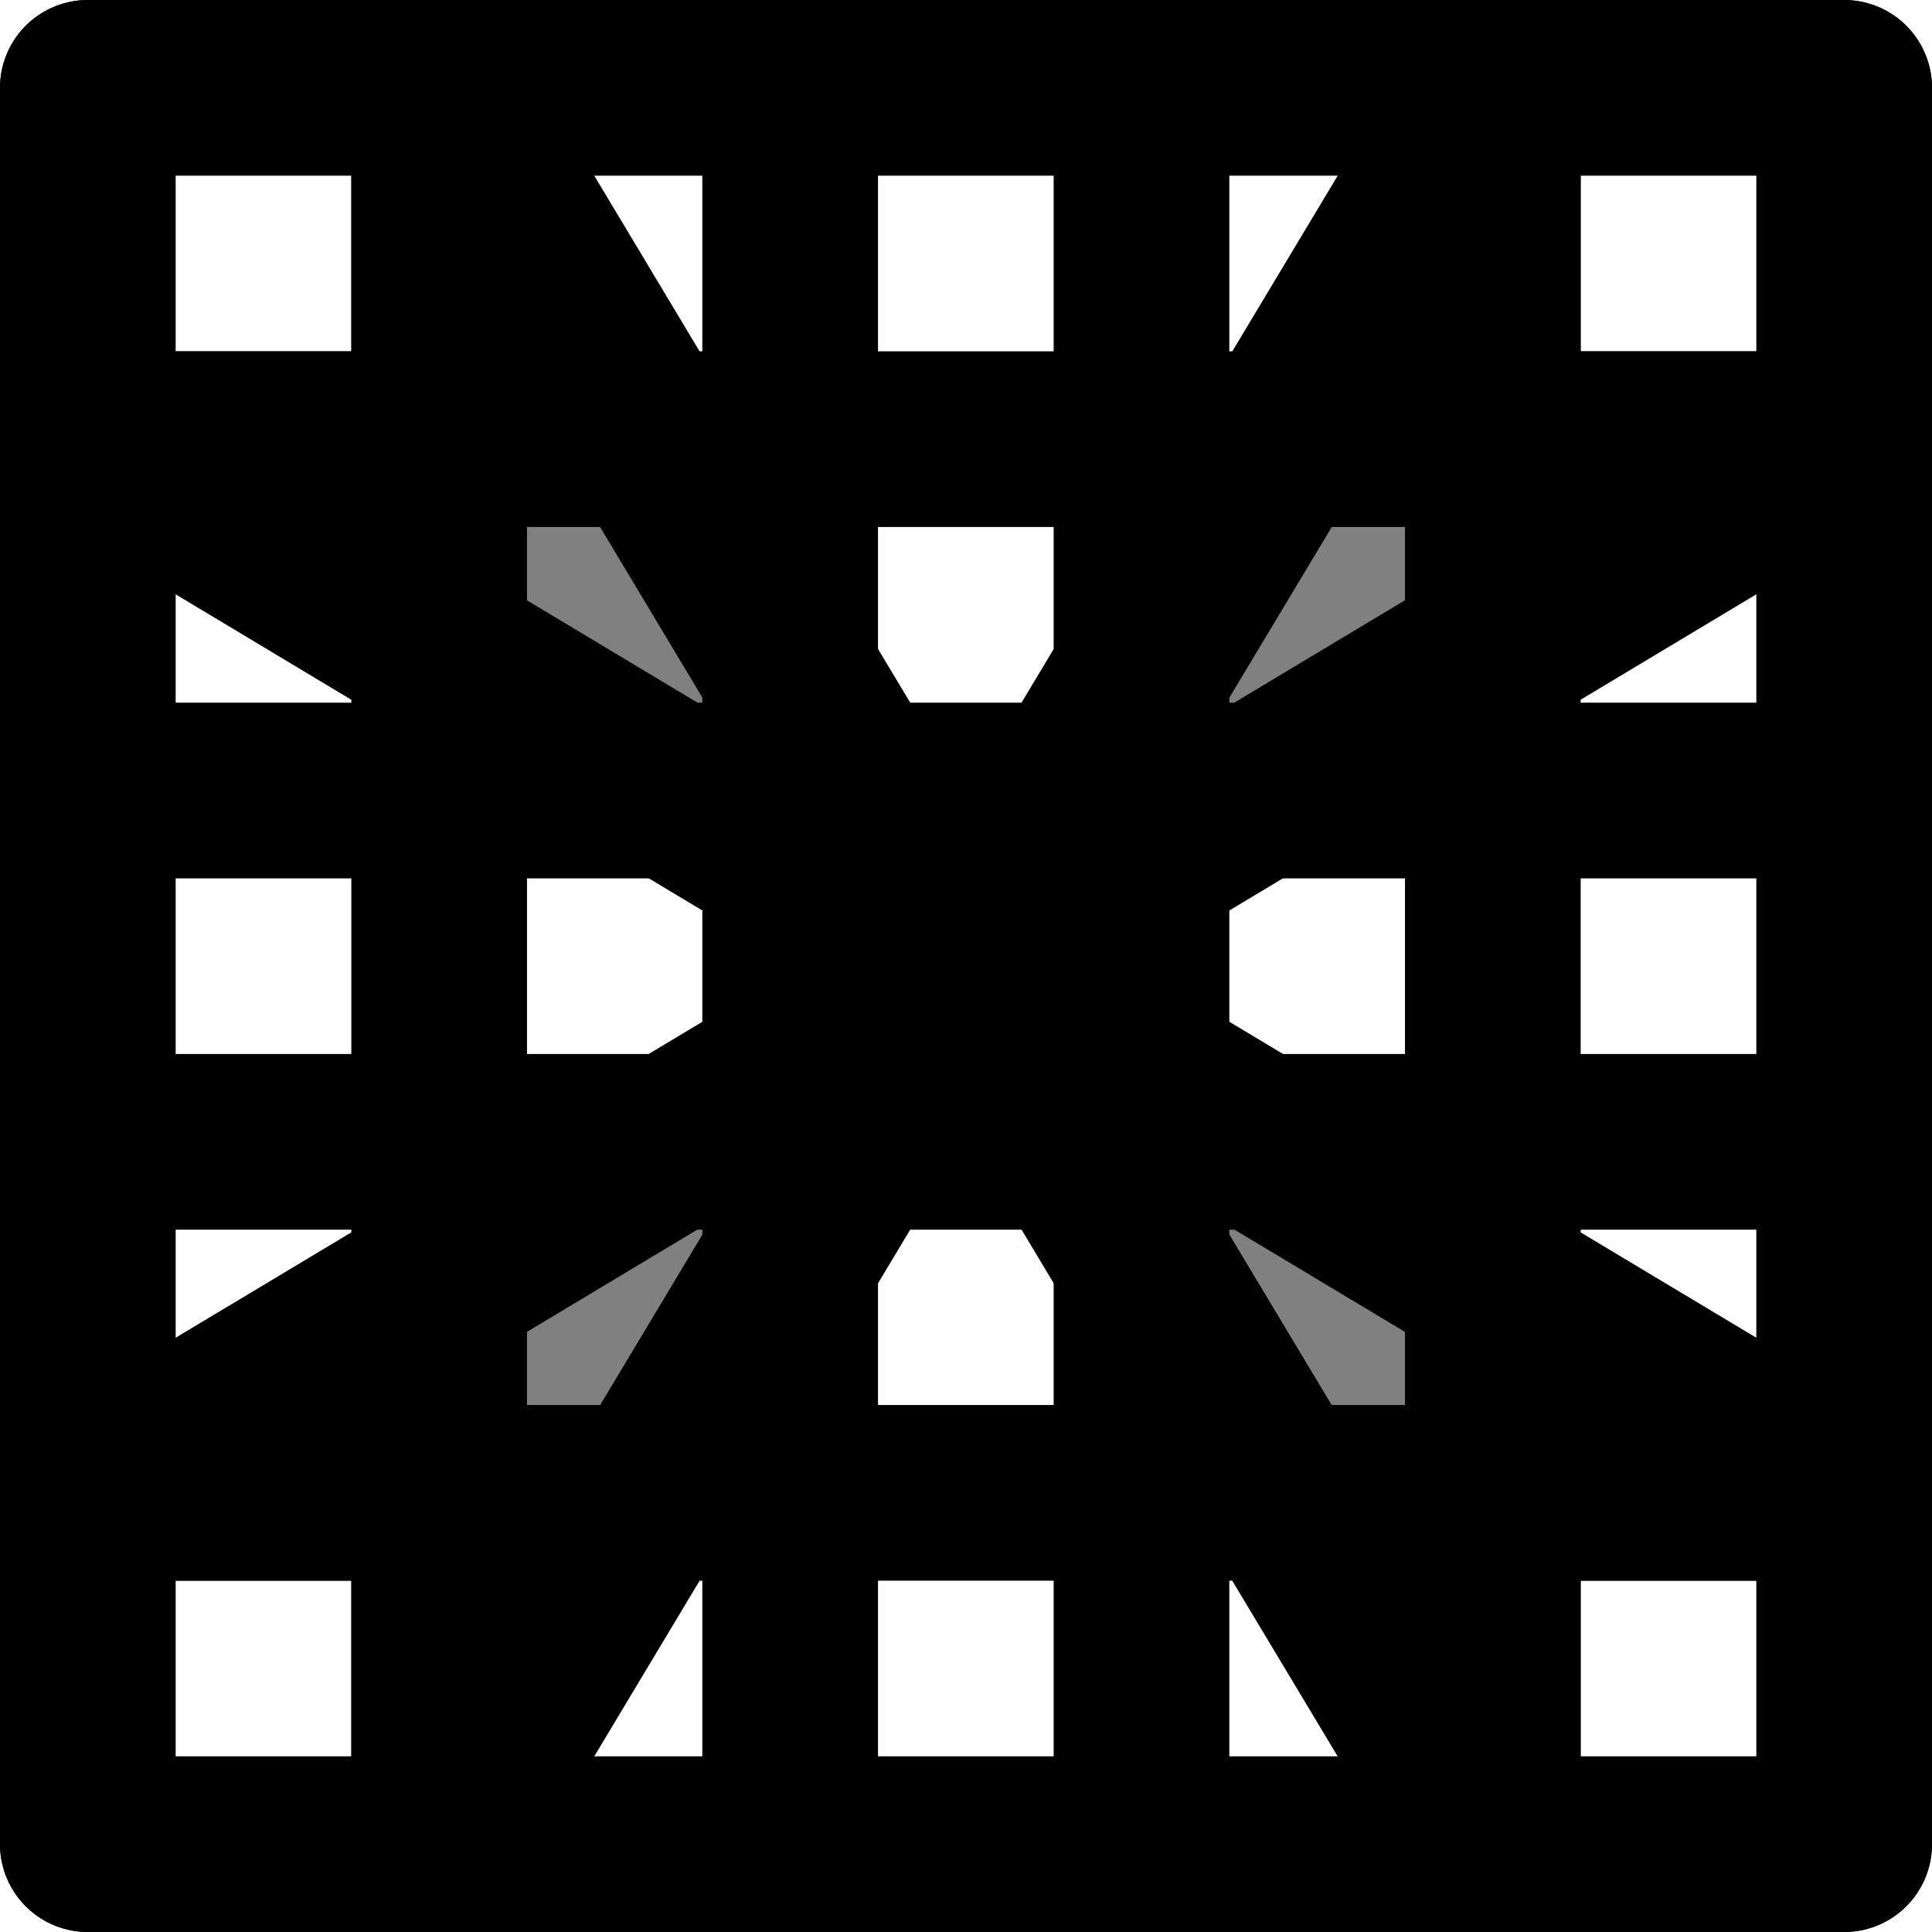 <?xml version='1.0'?>
<!-- This file was generated by dvisvgm 1.6 -->
<svg height='5.521pt' version='1.1' viewBox='56.621 54.06 5.521 5.521' width='5.521pt' xmlns='http://www.w3.org/2000/svg' xmlns:xlink='http://www.w3.org/1999/xlink'>
<g id='page1'>
<g transform='matrix(1 0 0 1 56.872 59.33)'>
<path d='M 2.509 -2.509L 0 -1.004L 1.004 -1.004L 1.004 0L 2.509 -2.509L 4.015 0L 4.015 -1.004L 5.019 -1.004L 2.509 -2.509L 5.019 -4.015L 4.015 -4.015L 4.015 -5.019L 2.509 -2.509L 1.004 -5.019L 1.004 -4.015L 0 -4.015L 2.509 -2.509Z' fill='#808080'/>
</g>
<g transform='matrix(1 0 0 1 56.872 59.33)'>
<path d='M 2.509 -2.509L 0 -1.004L 1.004 -1.004L 1.004 0L 2.509 -2.509L 4.015 0L 4.015 -1.004L 5.019 -1.004L 2.509 -2.509L 5.019 -4.015L 4.015 -4.015L 4.015 -5.019L 2.509 -2.509L 1.004 -5.019L 1.004 -4.015L 0 -4.015L 2.509 -2.509Z' fill='none' stroke='#000000' stroke-linecap='round' stroke-linejoin='round' stroke-miterlimit='10.037' stroke-width='0.502'/>
</g>
<g transform='matrix(1 0 0 1 56.872 59.33)'>
<path d='M 0 0L 0 -5.019' fill='none' stroke='#000000' stroke-linecap='round' stroke-linejoin='round' stroke-miterlimit='10.037' stroke-width='0.502'/>
</g>
<g transform='matrix(1 0 0 1 56.872 59.33)'>
<path d='M 0 0L 5.019 0' fill='none' stroke='#000000' stroke-linecap='round' stroke-linejoin='round' stroke-miterlimit='10.037' stroke-width='0.502'/>
</g>
<g transform='matrix(1 0 0 1 56.872 59.33)'>
<path d='M 1.004 0L 1.004 -5.019' fill='none' stroke='#000000' stroke-linecap='round' stroke-linejoin='round' stroke-miterlimit='10.037' stroke-width='0.502'/>
</g>
<g transform='matrix(1 0 0 1 56.872 59.33)'>
<path d='M 0 -1.004L 5.019 -1.004' fill='none' stroke='#000000' stroke-linecap='round' stroke-linejoin='round' stroke-miterlimit='10.037' stroke-width='0.502'/>
</g>
<g transform='matrix(1 0 0 1 56.872 59.33)'>
<path d='M 2.007 0L 2.007 -5.019' fill='none' stroke='#000000' stroke-linecap='round' stroke-linejoin='round' stroke-miterlimit='10.037' stroke-width='0.502'/>
</g>
<g transform='matrix(1 0 0 1 56.872 59.33)'>
<path d='M 0 -2.007L 5.019 -2.007' fill='none' stroke='#000000' stroke-linecap='round' stroke-linejoin='round' stroke-miterlimit='10.037' stroke-width='0.502'/>
</g>
<g transform='matrix(1 0 0 1 56.872 59.33)'>
<path d='M 3.011 0L 3.011 -5.019' fill='none' stroke='#000000' stroke-linecap='round' stroke-linejoin='round' stroke-miterlimit='10.037' stroke-width='0.502'/>
</g>
<g transform='matrix(1 0 0 1 56.872 59.33)'>
<path d='M 0 -3.011L 5.019 -3.011' fill='none' stroke='#000000' stroke-linecap='round' stroke-linejoin='round' stroke-miterlimit='10.037' stroke-width='0.502'/>
</g>
<g transform='matrix(1 0 0 1 56.872 59.33)'>
<path d='M 4.015 0L 4.015 -5.019' fill='none' stroke='#000000' stroke-linecap='round' stroke-linejoin='round' stroke-miterlimit='10.037' stroke-width='0.502'/>
</g>
<g transform='matrix(1 0 0 1 56.872 59.33)'>
<path d='M 0 -4.015L 5.019 -4.015' fill='none' stroke='#000000' stroke-linecap='round' stroke-linejoin='round' stroke-miterlimit='10.037' stroke-width='0.502'/>
</g>
<g transform='matrix(1 0 0 1 56.872 59.33)'>
<path d='M 5.019 0L 5.019 -5.019' fill='none' stroke='#000000' stroke-linecap='round' stroke-linejoin='round' stroke-miterlimit='10.037' stroke-width='0.502'/>
</g>
<g transform='matrix(1 0 0 1 56.872 59.33)'>
<path d='M 0 -5.019L 5.019 -5.019' fill='none' stroke='#000000' stroke-linecap='round' stroke-linejoin='round' stroke-miterlimit='10.037' stroke-width='0.502'/>
</g></g>
</svg>
